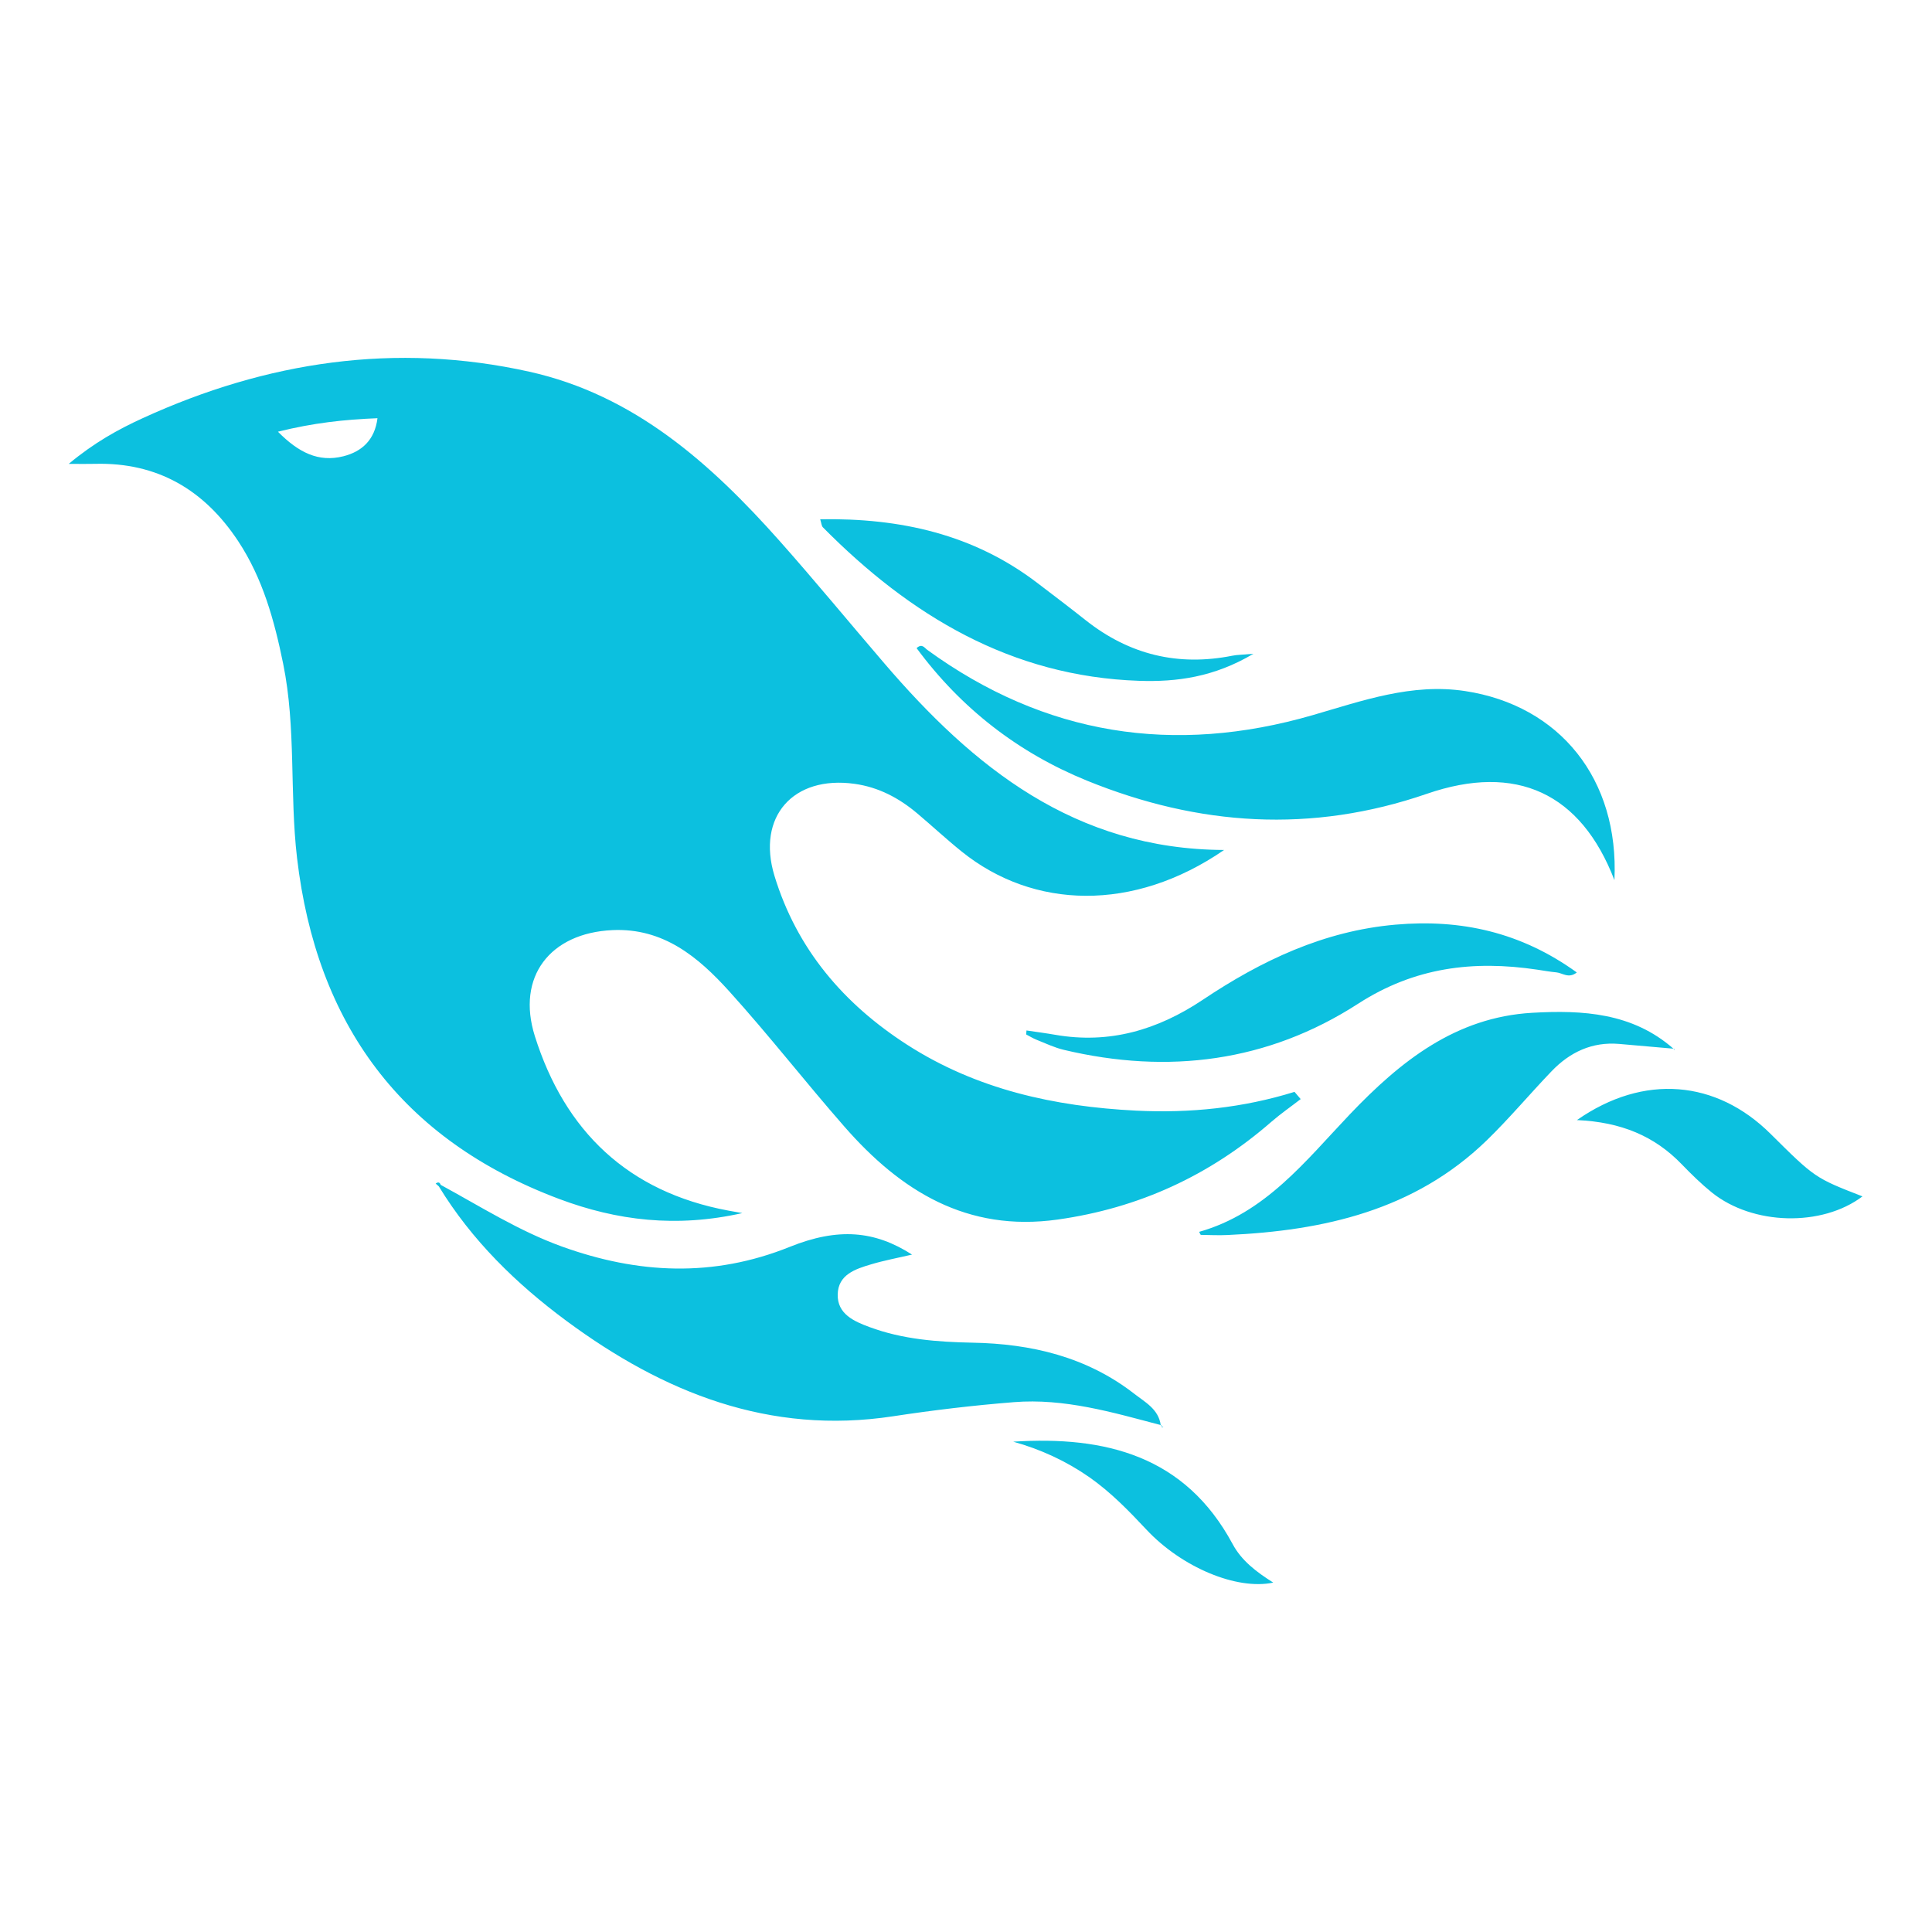<svg xmlns="http://www.w3.org/2000/svg" xmlns:xlink="http://www.w3.org/1999/xlink" width="50" zoomAndPan="magnify" viewBox="0 0 375 375" height="50" preserveAspectRatio="xMidYMid meet" version="1.0"><defs><clipPath id="e2c66c9d03"><path d="M 13.051 69 L 361.801 69 L 361.801 308 L 13.051 308 Z M 13.051 69 " clip-rule="nonzero"/></clipPath></defs><g clip-path="url(#e2c66c9d03)"><path fill="#0cc0df" d="M 144.086 235.461 C 142.551 235.191 141.949 235.082 141.352 234.973 C 121.918 231.355 109.633 219.59 103.812 201.105 C 100.184 189.582 106.777 181.094 118.863 180.535 C 128.758 180.078 135.531 185.766 141.52 192.383 C 149.242 200.918 156.32 210.027 163.91 218.691 C 174.816 231.164 187.684 239.188 205.293 236.715 C 221.07 234.496 234.82 228.156 246.789 217.727 C 248.598 216.16 250.57 214.801 252.461 213.332 C 252.066 212.871 251.672 212.395 251.266 211.93 C 241.227 215.047 230.973 216.094 220.5 215.574 C 204.668 214.773 189.574 211.469 176.055 202.77 C 163.73 194.832 154.648 184.195 150.32 169.988 C 146.836 158.508 153.98 150.48 165.867 152.141 C 170.574 152.797 174.531 154.914 178.082 157.918 C 180.977 160.359 183.75 162.949 186.703 165.316 C 200.574 176.473 219.984 177.094 237.598 164.98 C 208.629 164.852 188.922 148.914 171.621 128.723 C 164.832 120.816 158.223 112.77 151.316 104.992 C 137.934 89.938 123.09 76.676 102.766 72.152 C 76.809 66.375 51.742 70.152 27.688 81.172 C 22.891 83.367 18.285 85.922 13.34 90.039 C 15.789 90.039 17.121 90.066 18.457 90.031 C 30.586 89.719 39.672 95.109 46.23 105.035 C 51 112.254 53.25 120.422 54.961 128.824 C 57.504 141.293 56.188 154.004 57.656 166.531 C 61.434 198.734 77.891 221.207 108.531 232.715 C 119.77 236.93 131.293 238.332 144.086 235.461 Z M 66.648 88.562 C 61.805 89.781 57.938 87.828 53.949 83.793 C 60.777 82.09 66.801 81.43 73.27 81.176 C 72.742 85.379 70.262 87.648 66.648 88.562 Z M 225.297 276.609 C 224.875 273.508 222.234 272.145 220.156 270.527 C 210.934 263.359 200.16 260.816 188.75 260.613 C 181.938 260.477 175.191 259.973 168.758 257.578 C 165.82 256.492 162.516 255.074 162.598 251.266 C 162.664 247.406 166.023 246.316 169.086 245.406 C 171.586 244.656 174.172 244.18 177.027 243.516 C 169.793 238.875 162.707 238.223 153.281 242.02 C 138.449 247.988 123.824 247.281 109.031 241.938 C 100.684 238.918 93.27 234.184 85.555 229.992 L 85.344 230.145 C 85.445 230.074 85.551 230.008 85.547 230.008 C 85.355 229.422 85.008 229.41 84.566 229.734 C 84.77 229.914 84.969 230.09 85.172 230.266 C 91.57 240.754 100.215 249.188 109.98 256.41 C 128.785 270.297 149.328 278.566 173.371 274.895 C 181.121 273.711 188.941 272.785 196.777 272.16 C 206.594 271.371 215.953 274.133 225.297 276.609 Z M 179.992 126.145 C 179.461 125.766 178.973 124.82 177.91 125.801 C 186.547 137.496 197.66 146.121 211.043 151.551 C 232.625 160.309 254.535 161.809 276.949 154.078 C 294.344 148.078 306.855 153.941 313.359 170.832 C 314.297 151.227 302.75 136.938 284.391 134.137 C 274.055 132.562 264.504 135.992 254.82 138.801 C 227.879 146.613 202.84 142.754 179.992 126.145 Z M 314.27 202.625 C 317.777 202.918 321.285 203.238 324.809 203.547 C 316.867 196.578 307.211 196.023 297.418 196.582 C 282.527 197.426 271.797 206.023 262.016 216.277 C 253.406 225.324 245.613 235.473 232.75 239.102 C 232.965 239.496 233.02 239.688 233.09 239.688 C 234.816 239.715 236.543 239.797 238.27 239.715 C 256.957 238.871 274.555 234.926 288.551 221.367 C 292.957 217.094 296.902 212.363 301.16 207.926 C 304.707 204.23 309.008 202.18 314.27 202.625 Z M 270.871 179.473 C 256.945 180.691 244.824 186.457 233.457 194.062 C 224.695 199.914 215.34 202.684 204.812 200.852 C 202.965 200.531 201.102 200.289 199.238 200.012 C 199.223 200.27 199.195 200.531 199.184 200.789 C 199.848 201.133 200.488 201.535 201.184 201.812 C 202.938 202.508 204.664 203.34 206.484 203.773 C 226.738 208.594 246.117 206.117 263.594 194.832 C 274.598 187.719 286.008 186.371 298.355 188.207 C 299.609 188.395 300.844 188.621 302.109 188.738 C 303.266 188.848 304.477 190.004 306.055 188.754 C 295.242 180.949 283.613 178.359 270.871 179.473 Z M 221.051 132.145 C 228.371 132.398 235.645 131.441 243.289 126.898 C 241.059 127.094 240.105 127.09 239.195 127.273 C 228.656 129.375 219.203 127.074 210.77 120.414 C 207.684 117.969 204.543 115.586 201.398 113.191 C 188.996 103.699 174.758 100.523 159.199 100.789 C 159.441 101.555 159.457 102.082 159.727 102.355 C 176.676 119.488 196.273 131.293 221.051 132.145 Z M 343.645 220.059 C 333.16 209.668 319.098 208.32 306.082 217.406 C 314.691 217.789 321.164 220.535 326.414 225.977 C 328.266 227.895 330.195 229.785 332.262 231.457 C 340.207 237.852 353.641 238.164 361.504 232.219 C 352.281 228.629 352.281 228.629 343.645 220.059 Z M 239.25 299.699 C 230.027 282.547 214.551 278.684 196.668 279.828 C 201.945 281.297 206.879 283.555 211.422 286.711 C 215.586 289.621 219.082 293.227 222.535 296.91 C 229.375 304.215 240.051 308.691 247.137 307.18 C 243.887 305.125 241.004 302.965 239.25 299.699 Z M 324.973 203.898 C 324.973 203.789 324.973 203.68 324.984 203.566 C 324.984 203.562 324.973 203.578 324.961 203.594 L 324.984 203.562 C 324.918 203.555 324.863 203.551 324.809 203.547 C 324.836 203.578 324.879 203.605 324.918 203.637 C 324.934 203.723 324.945 203.812 324.973 203.898 Z M 225.812 277.012 L 225.445 276.809 C 225.473 276.891 225.484 276.957 225.527 277.023 C 225.555 277.066 225.719 277.012 225.812 277.012 Z M 225.445 276.809 C 225.445 276.754 225.43 276.699 225.418 276.629 C 225.418 276.629 225.391 276.656 225.379 276.684 L 225.418 276.645 C 225.379 276.629 225.336 276.617 225.297 276.605 C 225.309 276.656 225.324 276.684 225.336 276.738 C 225.363 276.766 225.406 276.781 225.445 276.809 Z M 225.445 276.809 " fill-opacity="1" fill-rule="nonzero"/></g></svg>